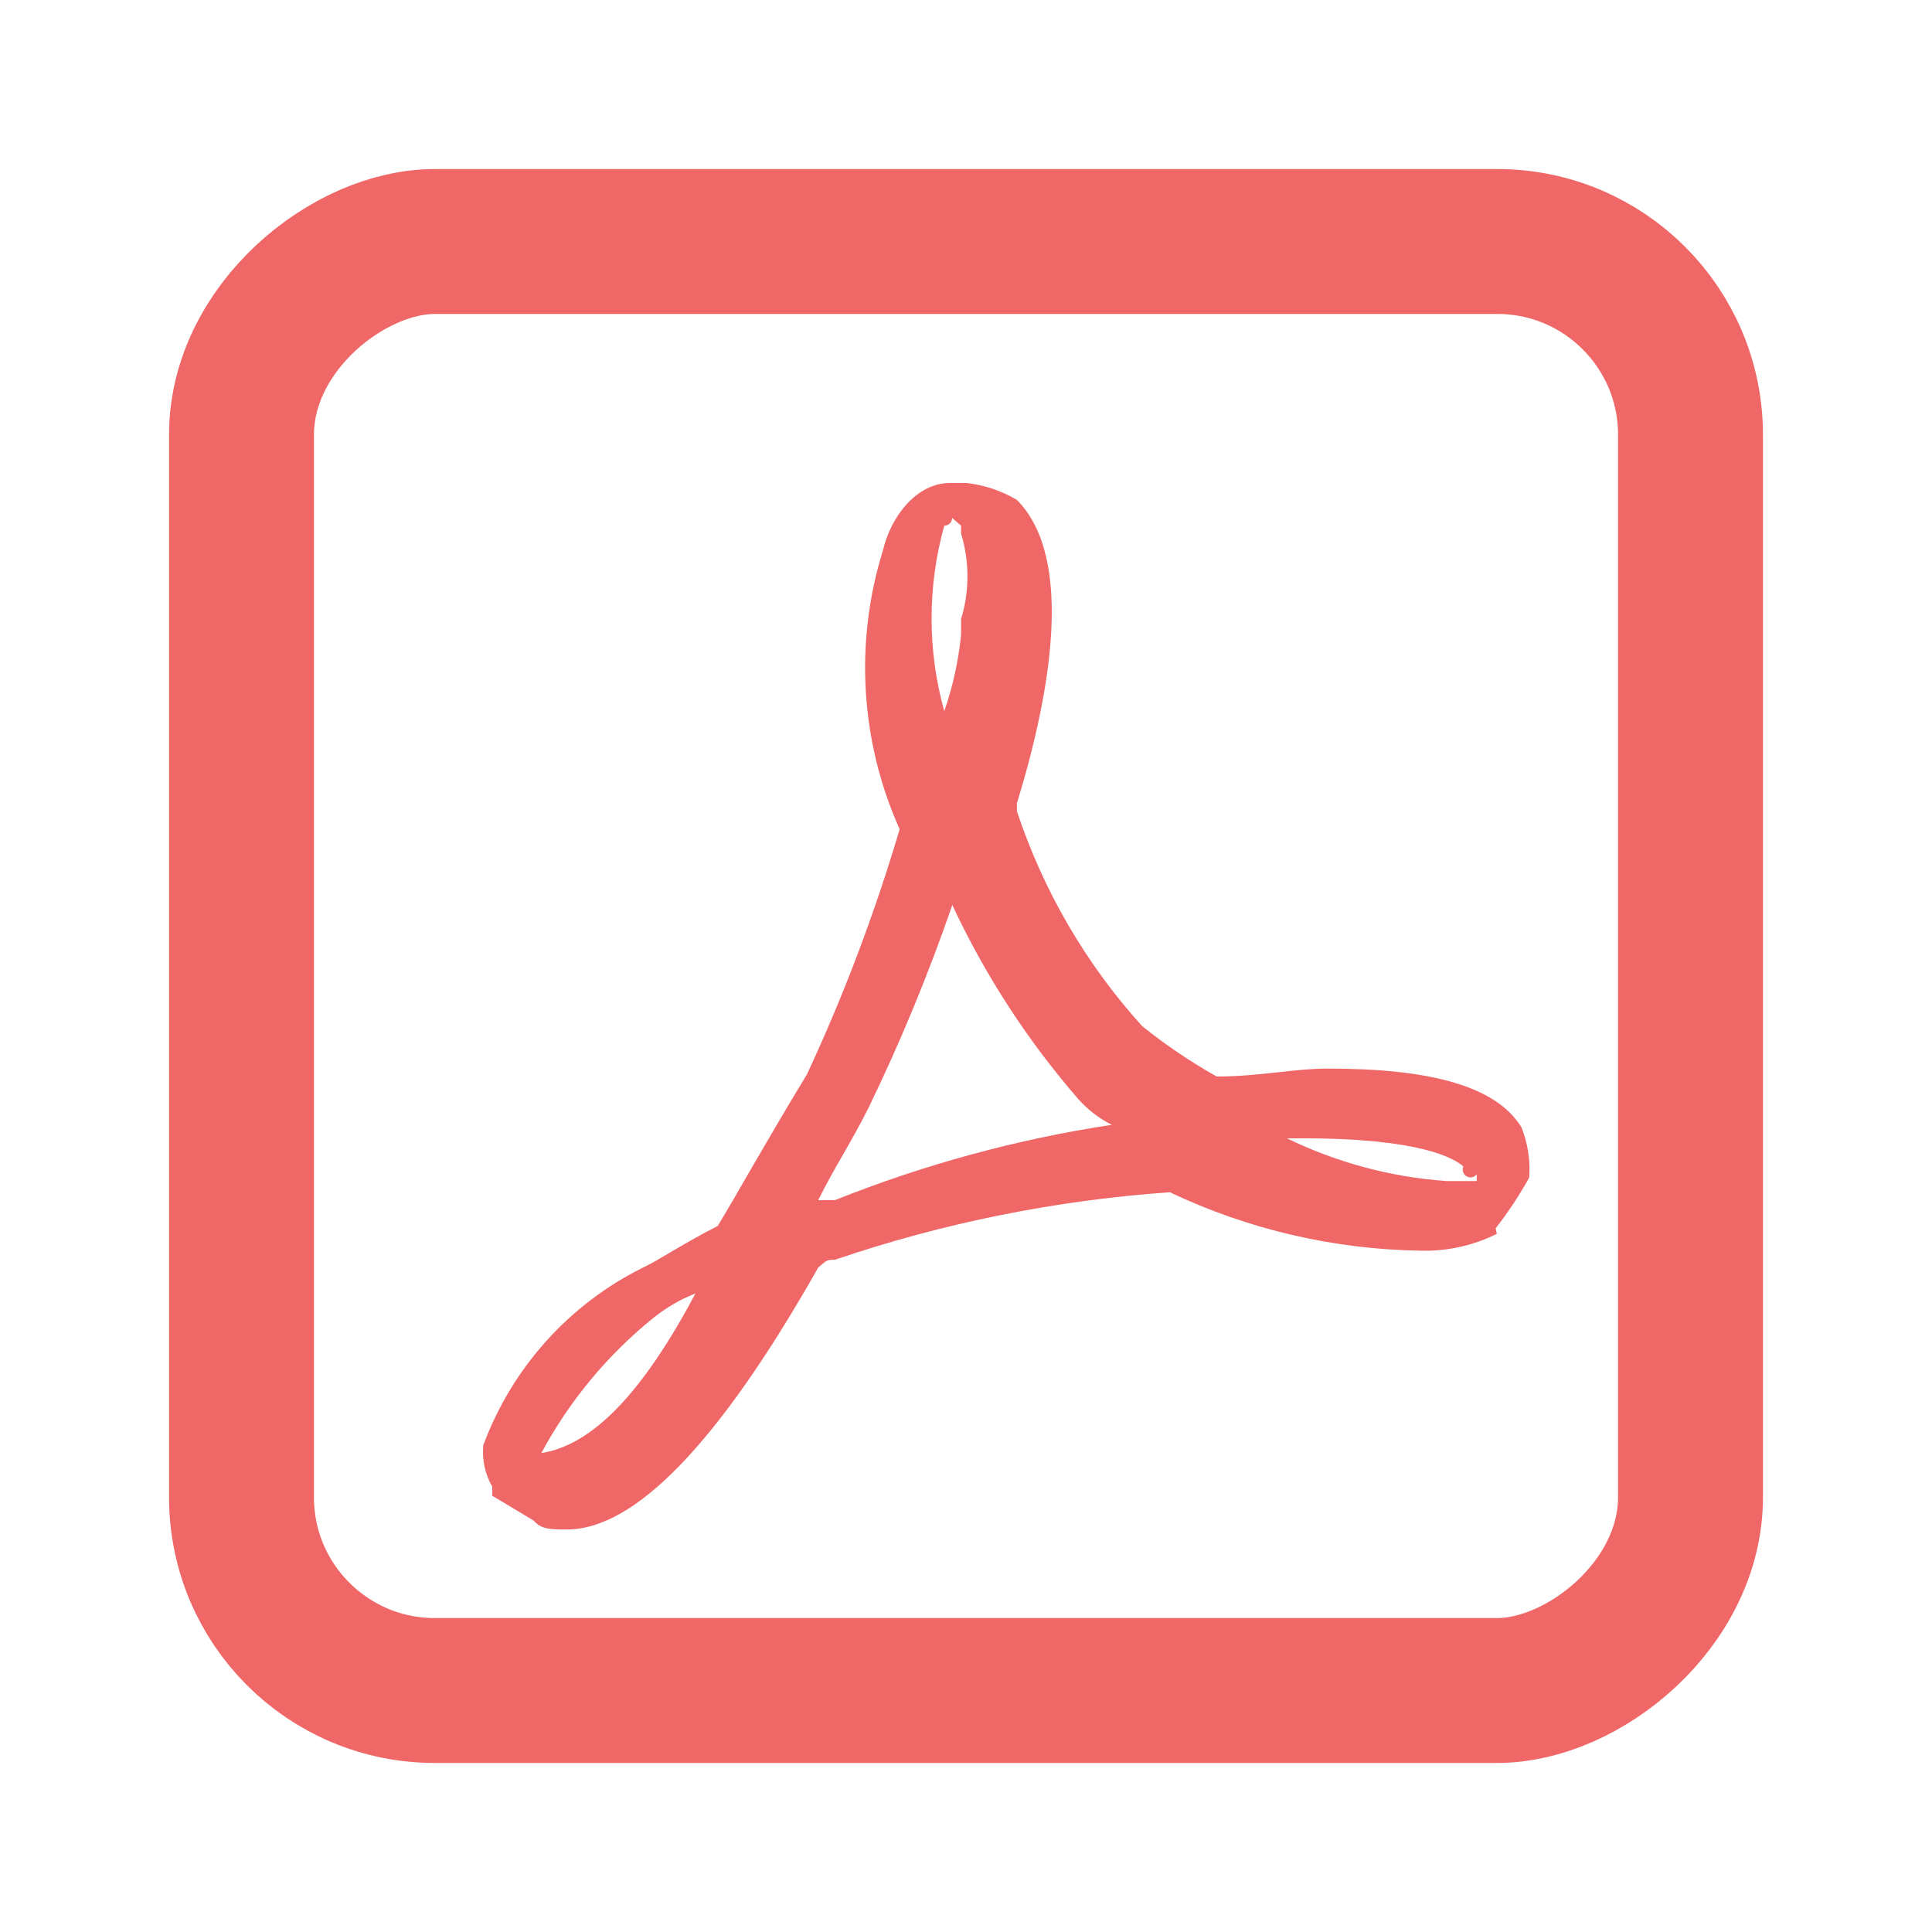 <svg width="20" height="20" viewBox="0 0 20 20" fill="none" xmlns="http://www.w3.org/2000/svg">
<rect x="17.5" y="2.5" width="15" height="15" rx="2" transform="rotate(90 17.5 2.5)" stroke="#EF6767" stroke-width="1.5"/>
<path fill-rule="evenodd" clip-rule="evenodd" d="M14.709 12.947C14.981 12.954 15.251 12.894 15.495 12.773L15.483 12.715C15.612 12.55 15.728 12.375 15.83 12.191C15.843 12.013 15.816 11.834 15.749 11.668C15.483 11.237 14.79 11.062 13.75 11.062C13.573 11.062 13.402 11.081 13.223 11.101C13.028 11.122 12.824 11.144 12.595 11.144C12.323 10.991 12.064 10.816 11.821 10.62C11.241 9.978 10.8 9.221 10.527 8.398V8.316C10.873 7.188 11.127 5.78 10.527 5.175C10.367 5.08 10.19 5.021 10.007 5H9.833C9.487 5 9.221 5.349 9.14 5.698C8.844 6.649 8.906 7.676 9.313 8.584C9.056 9.452 8.736 10.3 8.354 11.121C8.116 11.512 7.93 11.834 7.762 12.123C7.646 12.325 7.539 12.51 7.43 12.691C7.241 12.787 7.079 12.882 6.943 12.962C6.83 13.029 6.735 13.085 6.656 13.122C5.892 13.501 5.301 14.158 5.003 14.961C4.989 15.11 5.021 15.261 5.096 15.391V15.484L5.523 15.74C5.604 15.833 5.697 15.833 5.87 15.833C6.563 15.833 7.43 14.961 8.47 13.122C8.562 13.041 8.562 13.041 8.643 13.041C9.764 12.659 10.929 12.425 12.11 12.342C12.923 12.728 13.81 12.934 14.709 12.947ZM8.99 11.47C9.32 10.79 9.609 10.09 9.856 9.375V9.364C10.196 10.093 10.635 10.77 11.162 11.377C11.26 11.487 11.377 11.578 11.509 11.644C10.527 11.793 9.566 12.055 8.643 12.424H8.47C8.556 12.249 8.643 12.098 8.73 11.947C8.816 11.796 8.903 11.644 8.99 11.47ZM13.496 11.784C14.709 11.784 15.056 11.993 15.148 12.075C15.141 12.093 15.14 12.114 15.146 12.132C15.152 12.151 15.165 12.167 15.182 12.177C15.199 12.187 15.219 12.191 15.238 12.187C15.258 12.183 15.275 12.172 15.287 12.156V12.226H14.975C14.401 12.186 13.841 12.036 13.323 11.784H13.496ZM6.76 13.646C6.892 13.539 7.04 13.452 7.199 13.39C6.644 14.437 6.124 14.961 5.604 15.042C5.893 14.504 6.286 14.029 6.76 13.646ZM9.949 6.571C9.922 6.841 9.864 7.106 9.775 7.362C9.6 6.734 9.6 6.07 9.775 5.442C9.797 5.442 9.817 5.434 9.833 5.418C9.848 5.403 9.856 5.382 9.856 5.361L9.949 5.442V5.524C10.037 5.812 10.037 6.12 9.949 6.408V6.571Z" fill="#EF6767"/>
</svg>
